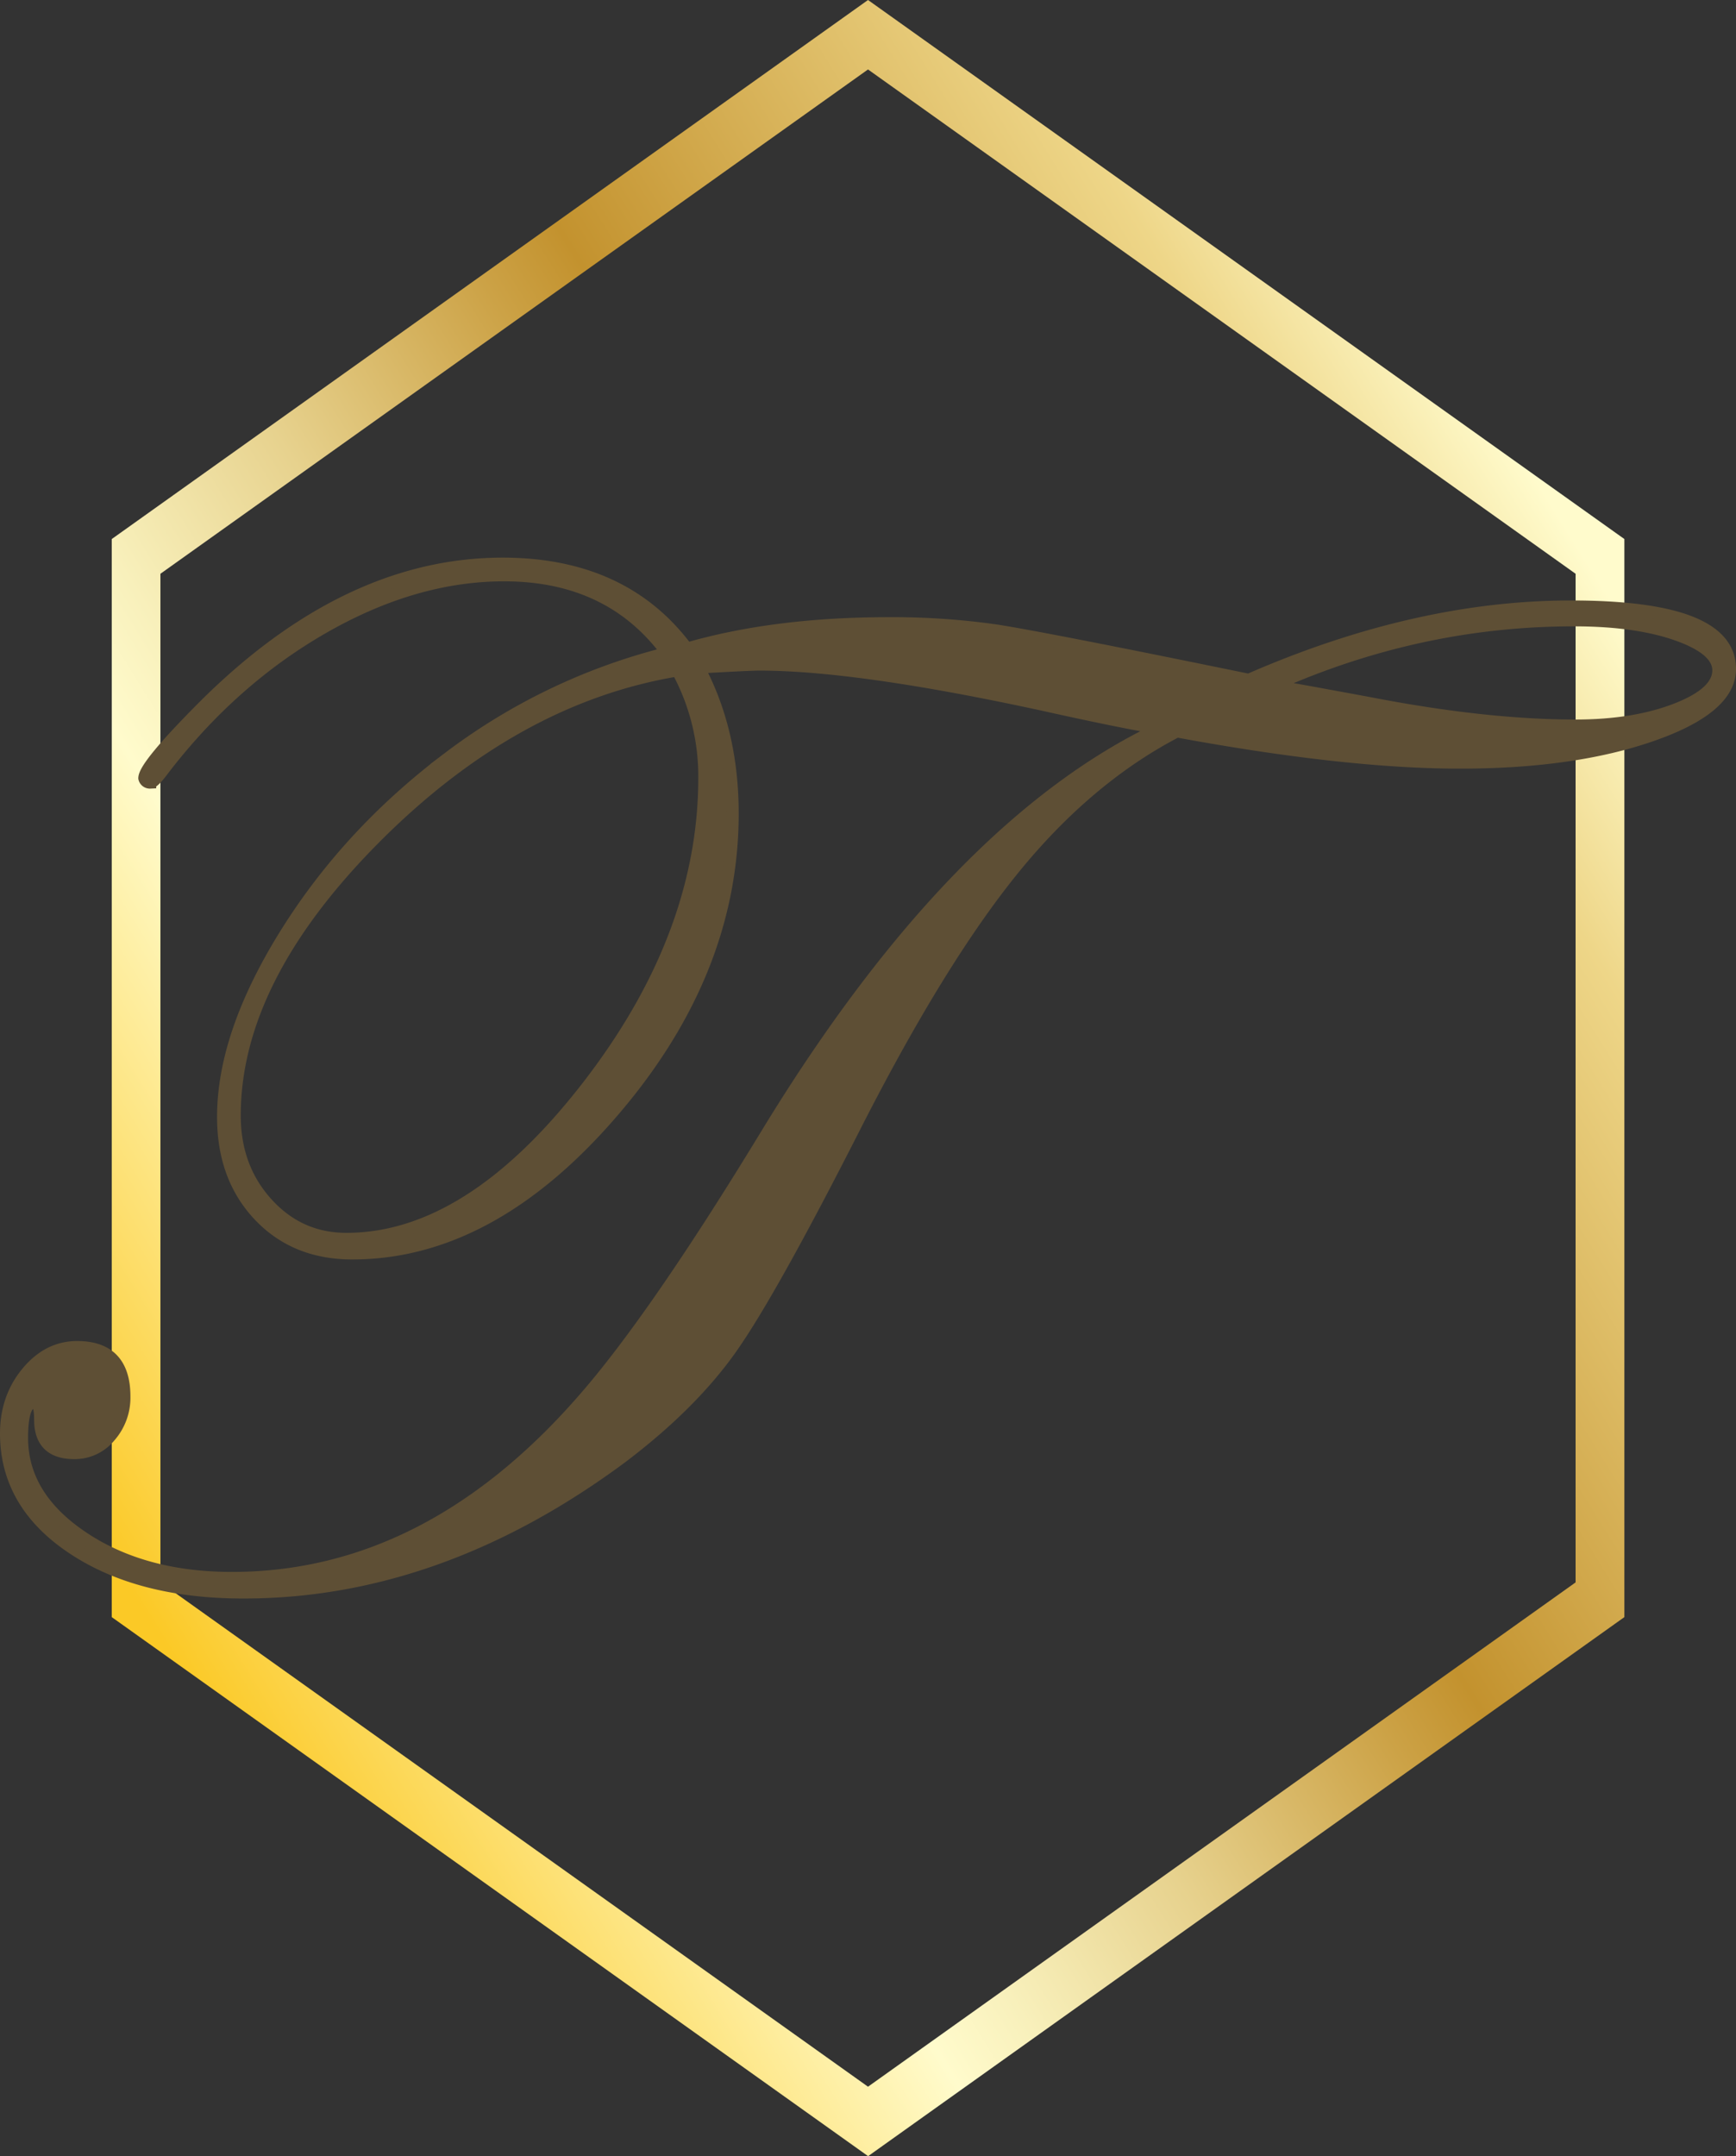 <svg id="Layer_1" data-name="Layer 1" xmlns="http://www.w3.org/2000/svg" xmlns:xlink="http://www.w3.org/1999/xlink" viewBox="0 0 860.81 1068.86"><rect x="0" y="0" width="860.81" height="1068.86" fill="#333333" stroke="none"/><defs><linearGradient id="linear-gradient" x1="66.98" y1="779.81" x2="839.65" y2="298.83" gradientUnits="userSpaceOnUse"><stop offset="0.01" stop-color="#fbc926"/><stop offset="0.25" stop-color="#fffbcc"/><stop offset="0.3" stop-color="#f8f0bb"/><stop offset="0.41" stop-color="#e7d28e"/><stop offset="0.55" stop-color="#cca246"/><stop offset="0.6" stop-color="#c3922e"/><stop offset="0.87" stop-color="#eed688"/><stop offset="0.98" stop-color="#fffbcc"/></linearGradient></defs><path d="M452.22,5.57l-375,267.22V807.21l375.05,267.22,375-267.22V272.79ZM803.08,790,452.22,1040,101.36,790V290L452.22,40,803.08,290Z" transform="translate(-21.81 -5.57)" style="fill:url(#linear-gradient)"/><path d="M879.63,337.18q0,19.44-38.88,32.94t-95,13.49q-56.51,0-140.36-15.47-44.28,23-81,68.2t-78.82,128q-42.1,82.8-61.73,110.32T330,728.06Q239.67,795,142.51,795q-51.84,0-84.77-22T24.81,716.18q0-17.62,10.44-30.23t24.83-12.6q23.4,0,23.4,24.48a29.12,29.12,0,0,1-7.2,19.79,22.5,22.5,0,0,1-17.64,8.28q-16.92,0-16.91-16.56,0-8.64-2.88-8.64-6.12,0-6.12,17.64,0,29.16,30.05,49.31t74,20.16q96.45,0,173.12-87.11,36-40.66,92.86-134.25,92.85-151.88,194-199.75-19.44-3.24-58.31-11.88Q447,335,398.41,335q-5,0-30.23,1.44,16.9,31.68,16.92,72.35Q385.1,488,325,557.46t-128.5,69.46q-28.43,0-46.25-18.9t-17.81-48.76q0-41,31.13-90.88t80.62-87.11a299.78,299.78,0,0,1,108.52-52q-28.41-38.52-80.93-38.52-44.23,0-89.37,25.78t-79.31,70.14q-5,6.84-6.83,6.84a2.82,2.82,0,0,1-2.88-2.16q0-6.12,29.49-35.69Q193.73,285,271.06,285q60.06,0,91.36,42.12,43.54-12.6,100.06-12.6a362.15,362.15,0,0,1,53.26,3.6q25.56,4,125.26,24.47,83.14-36.34,159.8-36.35Q879.63,306.23,879.63,337.18Zm-508.57,54a109.79,109.79,0,0,0-13.32-53.27q-80.62,13.32-150.09,83.15T138.19,558.54q0,25.9,16,43.55t39.42,17.63q60.81,0,119.13-75T371.06,391.17ZM873.87,337.9q0-10.42-20.34-17.63t-51.29-7.2q-77,0-149.36,32.39,9,1.44,47.87,8.64Q758.32,365.26,803,365.26q29.16,0,50-8.1T873.87,337.9Z" transform="translate(-21.81 -5.57)" style="fill:#5e4f35;stroke:#5e4f35;stroke-miterlimit:10;stroke-width:6px"/></svg>